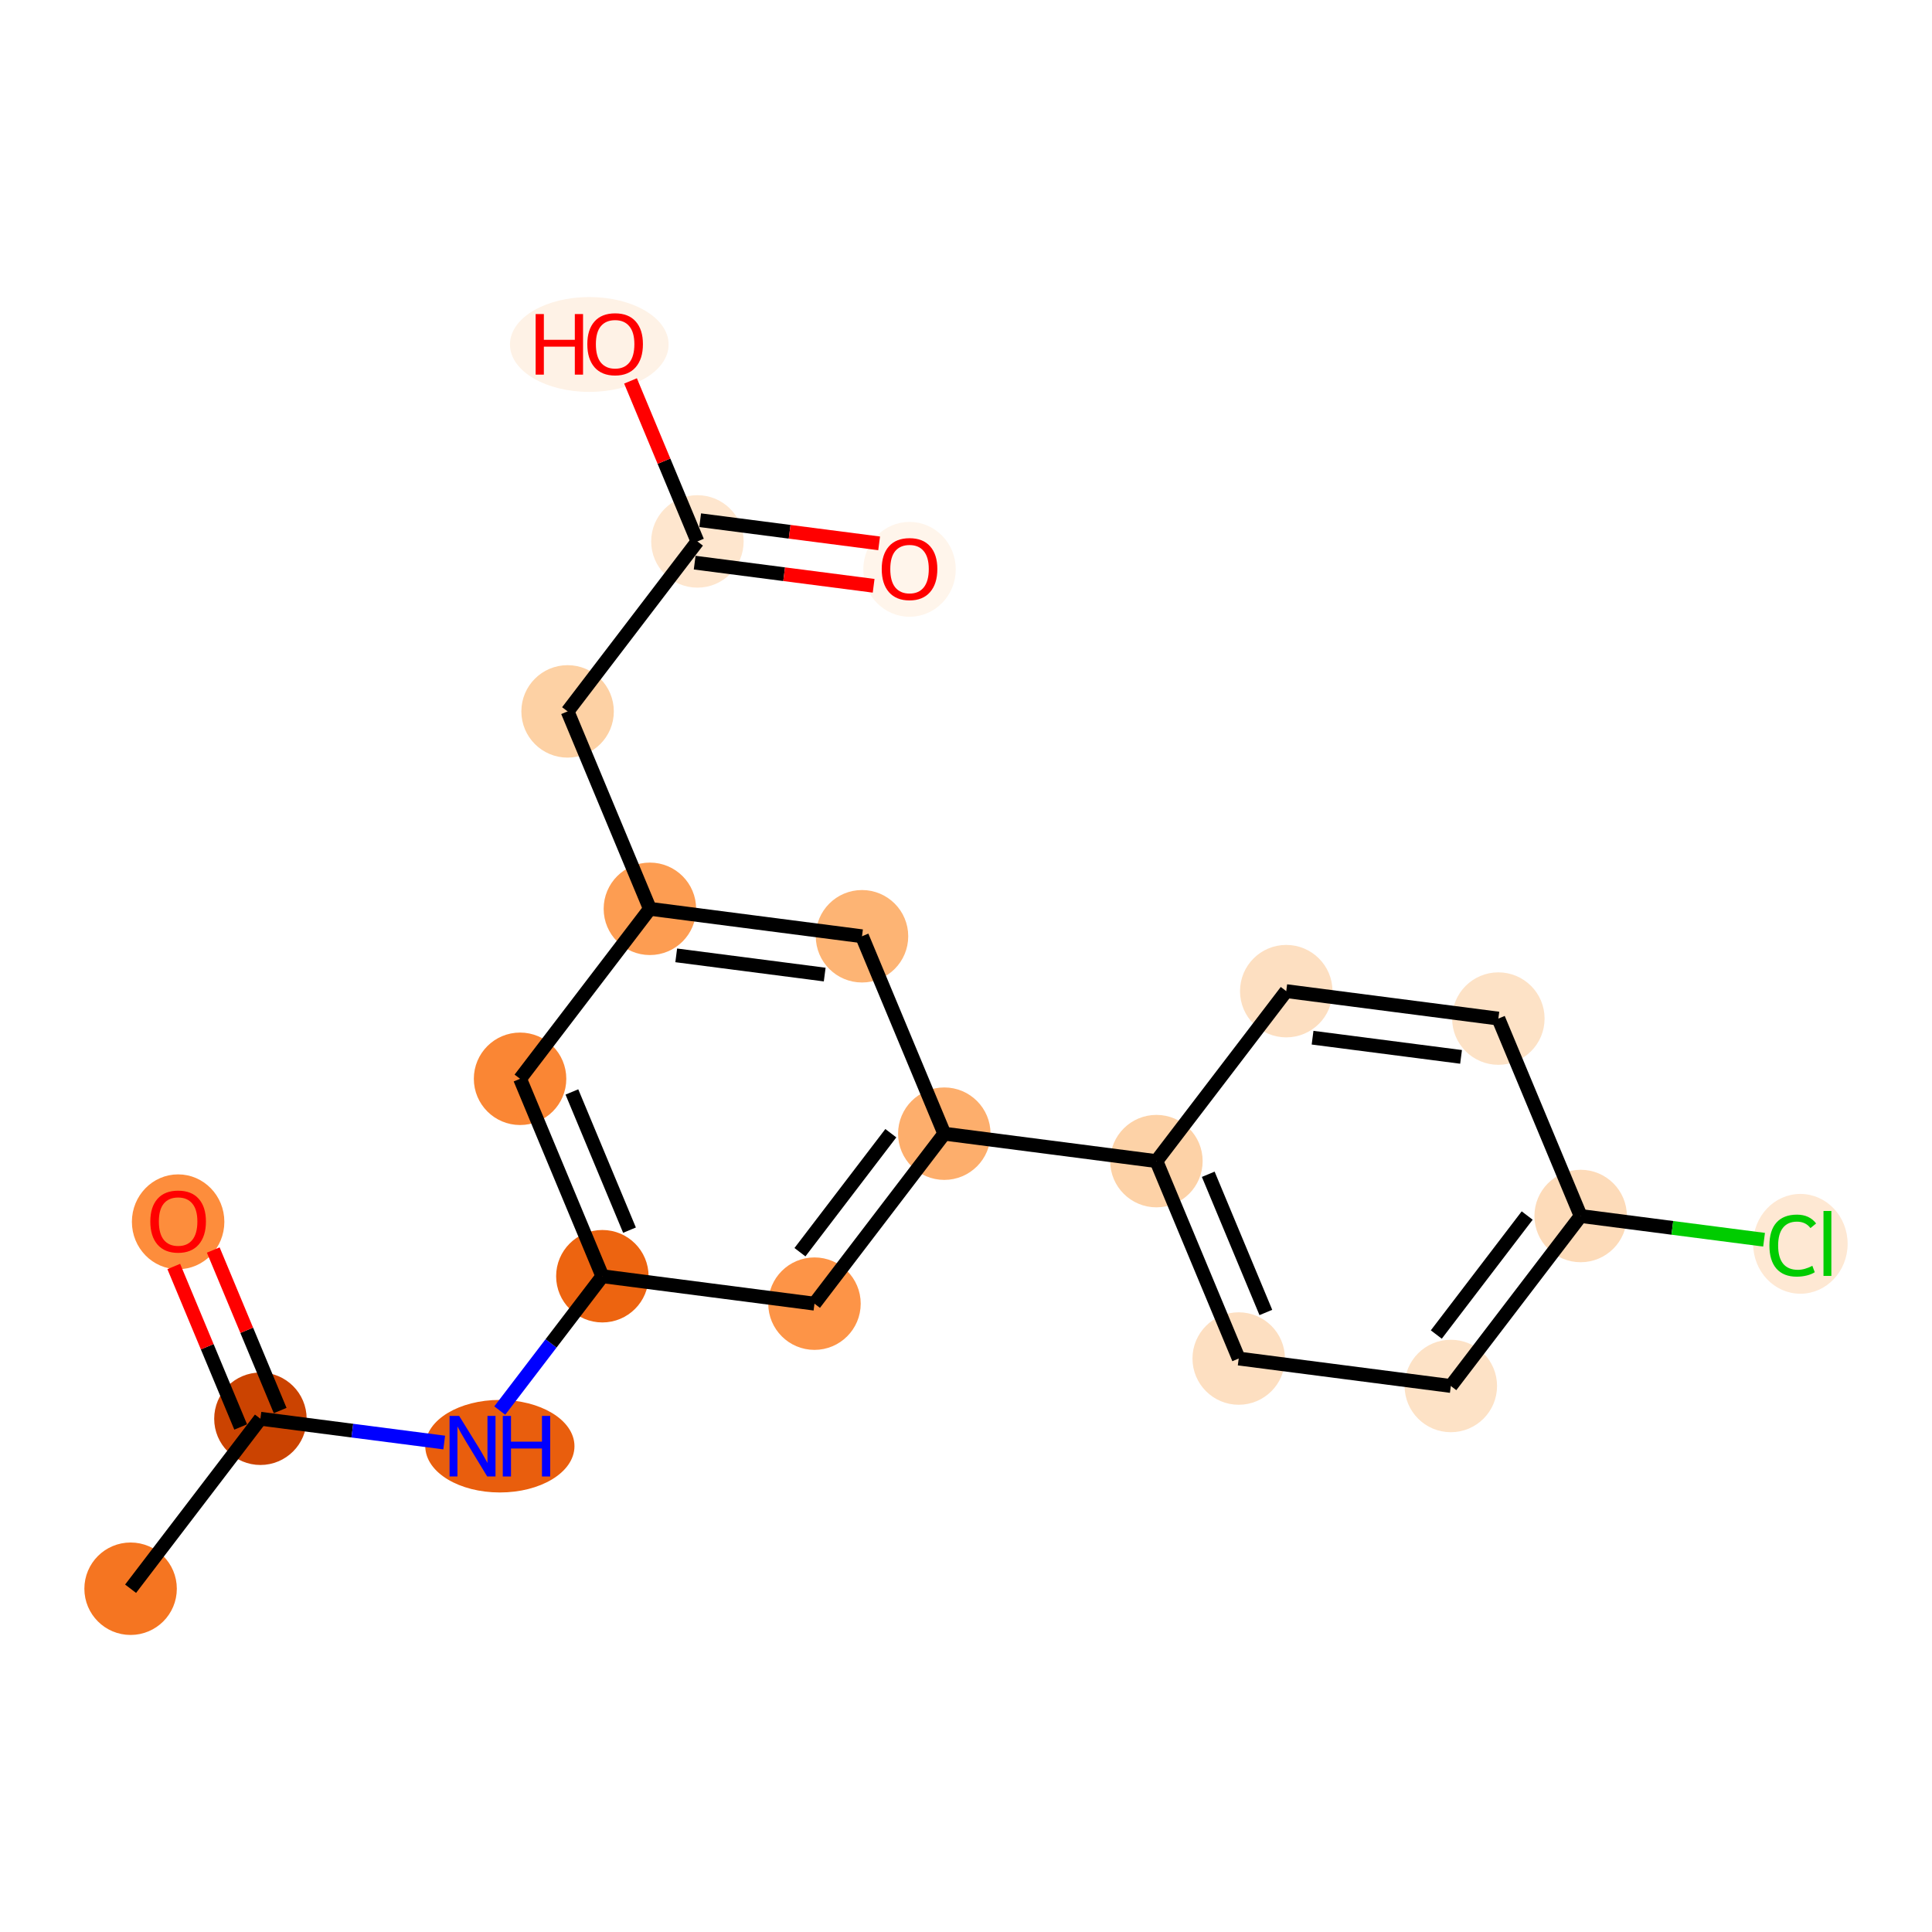 <?xml version='1.0' encoding='iso-8859-1'?>
<svg version='1.1' baseProfile='full'
              xmlns='http://www.w3.org/2000/svg'
                      xmlns:rdkit='http://www.rdkit.org/xml'
                      xmlns:xlink='http://www.w3.org/1999/xlink'
                  xml:space='preserve'
width='280px' height='280px' viewBox='0 0 280 280'>
<!-- END OF HEADER -->
<rect style='opacity:1.0;fill:#FFFFFF;stroke:none' width='280' height='280' x='0' y='0'> </rect>
<ellipse cx='18.927' cy='230.251' rx='6.2' ry='6.2'  style='fill:#F57521;fill-rule:evenodd;stroke:#F57521;stroke-width:1.0px;stroke-linecap:butt;stroke-linejoin:miter;stroke-opacity:1' />
<ellipse cx='37.742' cy='205.616' rx='6.2' ry='6.2'  style='fill:#CB4301;fill-rule:evenodd;stroke:#CB4301;stroke-width:1.0px;stroke-linecap:butt;stroke-linejoin:miter;stroke-opacity:1' />
<ellipse cx='25.815' cy='177.073' rx='6.2' ry='6.374'  style='fill:#FD8D3C;fill-rule:evenodd;stroke:#FD8D3C;stroke-width:1.0px;stroke-linecap:butt;stroke-linejoin:miter;stroke-opacity:1' />
<ellipse cx='72.445' cy='209.593' rx='10.311' ry='6.207'  style='fill:#E95E0D;fill-rule:evenodd;stroke:#E95E0D;stroke-width:1.0px;stroke-linecap:butt;stroke-linejoin:miter;stroke-opacity:1' />
<ellipse cx='87.298' cy='184.959' rx='6.2' ry='6.2'  style='fill:#ED6410;fill-rule:evenodd;stroke:#ED6410;stroke-width:1.0px;stroke-linecap:butt;stroke-linejoin:miter;stroke-opacity:1' />
<ellipse cx='75.372' cy='156.347' rx='6.2' ry='6.2'  style='fill:#FA8634;fill-rule:evenodd;stroke:#FA8634;stroke-width:1.0px;stroke-linecap:butt;stroke-linejoin:miter;stroke-opacity:1' />
<ellipse cx='94.187' cy='131.713' rx='6.2' ry='6.2'  style='fill:#FD9D52;fill-rule:evenodd;stroke:#FD9D52;stroke-width:1.0px;stroke-linecap:butt;stroke-linejoin:miter;stroke-opacity:1' />
<ellipse cx='82.26' cy='103.101' rx='6.2' ry='6.2'  style='fill:#FDD1A4;fill-rule:evenodd;stroke:#FDD1A4;stroke-width:1.0px;stroke-linecap:butt;stroke-linejoin:miter;stroke-opacity:1' />
<ellipse cx='101.075' cy='78.467' rx='6.2' ry='6.2'  style='fill:#FEE6CE;fill-rule:evenodd;stroke:#FEE6CE;stroke-width:1.0px;stroke-linecap:butt;stroke-linejoin:miter;stroke-opacity:1' />
<ellipse cx='131.817' cy='82.512' rx='6.2' ry='6.374'  style='fill:#FFF5EB;fill-rule:evenodd;stroke:#FFF5EB;stroke-width:1.0px;stroke-linecap:butt;stroke-linejoin:miter;stroke-opacity:1' />
<ellipse cx='85.404' cy='49.923' rx='10.995' ry='6.374'  style='fill:#FEF2E6;fill-rule:evenodd;stroke:#FEF2E6;stroke-width:1.0px;stroke-linecap:butt;stroke-linejoin:miter;stroke-opacity:1' />
<ellipse cx='124.928' cy='135.69' rx='6.2' ry='6.2'  style='fill:#FDB474;fill-rule:evenodd;stroke:#FDB474;stroke-width:1.0px;stroke-linecap:butt;stroke-linejoin:miter;stroke-opacity:1' />
<ellipse cx='136.855' cy='164.301' rx='6.2' ry='6.2'  style='fill:#FDAE6C;fill-rule:evenodd;stroke:#FDAE6C;stroke-width:1.0px;stroke-linecap:butt;stroke-linejoin:miter;stroke-opacity:1' />
<ellipse cx='167.597' cy='168.278' rx='6.2' ry='6.2'  style='fill:#FDD2A7;fill-rule:evenodd;stroke:#FDD2A7;stroke-width:1.0px;stroke-linecap:butt;stroke-linejoin:miter;stroke-opacity:1' />
<ellipse cx='179.523' cy='196.89' rx='6.2' ry='6.2'  style='fill:#FDDFC1;fill-rule:evenodd;stroke:#FDDFC1;stroke-width:1.0px;stroke-linecap:butt;stroke-linejoin:miter;stroke-opacity:1' />
<ellipse cx='210.265' cy='200.867' rx='6.2' ry='6.2'  style='fill:#FDE2C6;fill-rule:evenodd;stroke:#FDE2C6;stroke-width:1.0px;stroke-linecap:butt;stroke-linejoin:miter;stroke-opacity:1' />
<ellipse cx='229.08' cy='176.232' rx='6.2' ry='6.2'  style='fill:#FDDBB9;fill-rule:evenodd;stroke:#FDDBB9;stroke-width:1.0px;stroke-linecap:butt;stroke-linejoin:miter;stroke-opacity:1' />
<ellipse cx='260.925' cy='180.265' rx='6.348' ry='6.733'  style='fill:#FEE8D3;fill-rule:evenodd;stroke:#FEE8D3;stroke-width:1.0px;stroke-linecap:butt;stroke-linejoin:miter;stroke-opacity:1' />
<ellipse cx='217.153' cy='147.621' rx='6.2' ry='6.2'  style='fill:#FDE2C6;fill-rule:evenodd;stroke:#FDE2C6;stroke-width:1.0px;stroke-linecap:butt;stroke-linejoin:miter;stroke-opacity:1' />
<ellipse cx='186.412' cy='143.644' rx='6.2' ry='6.2'  style='fill:#FDDFC1;fill-rule:evenodd;stroke:#FDDFC1;stroke-width:1.0px;stroke-linecap:butt;stroke-linejoin:miter;stroke-opacity:1' />
<ellipse cx='118.04' cy='188.936' rx='6.2' ry='6.2'  style='fill:#FD9447;fill-rule:evenodd;stroke:#FD9447;stroke-width:1.0px;stroke-linecap:butt;stroke-linejoin:miter;stroke-opacity:1' />
<path class='bond-0 atom-0 atom-1' d='M 18.927,230.251 L 37.742,205.616' style='fill:none;fill-rule:evenodd;stroke:#000000;stroke-width:2.0px;stroke-linecap:butt;stroke-linejoin:miter;stroke-opacity:1' />
<path class='bond-1 atom-1 atom-2' d='M 40.603,204.424 L 35.755,192.793' style='fill:none;fill-rule:evenodd;stroke:#000000;stroke-width:2.0px;stroke-linecap:butt;stroke-linejoin:miter;stroke-opacity:1' />
<path class='bond-1 atom-1 atom-2' d='M 35.755,192.793 L 30.907,181.162' style='fill:none;fill-rule:evenodd;stroke:#FF0000;stroke-width:2.0px;stroke-linecap:butt;stroke-linejoin:miter;stroke-opacity:1' />
<path class='bond-1 atom-1 atom-2' d='M 34.881,206.809 L 30.032,195.178' style='fill:none;fill-rule:evenodd;stroke:#000000;stroke-width:2.0px;stroke-linecap:butt;stroke-linejoin:miter;stroke-opacity:1' />
<path class='bond-1 atom-1 atom-2' d='M 30.032,195.178 L 25.184,183.548' style='fill:none;fill-rule:evenodd;stroke:#FF0000;stroke-width:2.0px;stroke-linecap:butt;stroke-linejoin:miter;stroke-opacity:1' />
<path class='bond-2 atom-1 atom-3' d='M 37.742,205.616 L 51.061,207.339' style='fill:none;fill-rule:evenodd;stroke:#000000;stroke-width:2.0px;stroke-linecap:butt;stroke-linejoin:miter;stroke-opacity:1' />
<path class='bond-2 atom-1 atom-3' d='M 51.061,207.339 L 64.379,209.062' style='fill:none;fill-rule:evenodd;stroke:#0000FF;stroke-width:2.0px;stroke-linecap:butt;stroke-linejoin:miter;stroke-opacity:1' />
<path class='bond-3 atom-3 atom-4' d='M 72.428,204.429 L 79.863,194.694' style='fill:none;fill-rule:evenodd;stroke:#0000FF;stroke-width:2.0px;stroke-linecap:butt;stroke-linejoin:miter;stroke-opacity:1' />
<path class='bond-3 atom-3 atom-4' d='M 79.863,194.694 L 87.298,184.959' style='fill:none;fill-rule:evenodd;stroke:#000000;stroke-width:2.0px;stroke-linecap:butt;stroke-linejoin:miter;stroke-opacity:1' />
<path class='bond-4 atom-4 atom-5' d='M 87.298,184.959 L 75.372,156.347' style='fill:none;fill-rule:evenodd;stroke:#000000;stroke-width:2.0px;stroke-linecap:butt;stroke-linejoin:miter;stroke-opacity:1' />
<path class='bond-4 atom-4 atom-5' d='M 91.232,178.282 L 82.883,158.254' style='fill:none;fill-rule:evenodd;stroke:#000000;stroke-width:2.0px;stroke-linecap:butt;stroke-linejoin:miter;stroke-opacity:1' />
<path class='bond-20 atom-20 atom-4' d='M 118.04,188.936 L 87.298,184.959' style='fill:none;fill-rule:evenodd;stroke:#000000;stroke-width:2.0px;stroke-linecap:butt;stroke-linejoin:miter;stroke-opacity:1' />
<path class='bond-5 atom-5 atom-6' d='M 75.372,156.347 L 94.187,131.713' style='fill:none;fill-rule:evenodd;stroke:#000000;stroke-width:2.0px;stroke-linecap:butt;stroke-linejoin:miter;stroke-opacity:1' />
<path class='bond-6 atom-6 atom-7' d='M 94.187,131.713 L 82.26,103.101' style='fill:none;fill-rule:evenodd;stroke:#000000;stroke-width:2.0px;stroke-linecap:butt;stroke-linejoin:miter;stroke-opacity:1' />
<path class='bond-10 atom-6 atom-11' d='M 94.187,131.713 L 124.928,135.69' style='fill:none;fill-rule:evenodd;stroke:#000000;stroke-width:2.0px;stroke-linecap:butt;stroke-linejoin:miter;stroke-opacity:1' />
<path class='bond-10 atom-6 atom-11' d='M 98.003,138.458 L 119.522,141.242' style='fill:none;fill-rule:evenodd;stroke:#000000;stroke-width:2.0px;stroke-linecap:butt;stroke-linejoin:miter;stroke-opacity:1' />
<path class='bond-7 atom-7 atom-8' d='M 82.26,103.101 L 101.075,78.467' style='fill:none;fill-rule:evenodd;stroke:#000000;stroke-width:2.0px;stroke-linecap:butt;stroke-linejoin:miter;stroke-opacity:1' />
<path class='bond-8 atom-8 atom-9' d='M 100.677,81.541 L 113.646,83.219' style='fill:none;fill-rule:evenodd;stroke:#000000;stroke-width:2.0px;stroke-linecap:butt;stroke-linejoin:miter;stroke-opacity:1' />
<path class='bond-8 atom-8 atom-9' d='M 113.646,83.219 L 126.614,84.896' style='fill:none;fill-rule:evenodd;stroke:#FF0000;stroke-width:2.0px;stroke-linecap:butt;stroke-linejoin:miter;stroke-opacity:1' />
<path class='bond-8 atom-8 atom-9' d='M 101.473,75.393 L 114.441,77.07' style='fill:none;fill-rule:evenodd;stroke:#000000;stroke-width:2.0px;stroke-linecap:butt;stroke-linejoin:miter;stroke-opacity:1' />
<path class='bond-8 atom-8 atom-9' d='M 114.441,77.07 L 127.41,78.748' style='fill:none;fill-rule:evenodd;stroke:#FF0000;stroke-width:2.0px;stroke-linecap:butt;stroke-linejoin:miter;stroke-opacity:1' />
<path class='bond-9 atom-8 atom-10' d='M 101.075,78.467 L 96.227,66.836' style='fill:none;fill-rule:evenodd;stroke:#000000;stroke-width:2.0px;stroke-linecap:butt;stroke-linejoin:miter;stroke-opacity:1' />
<path class='bond-9 atom-8 atom-10' d='M 96.227,66.836 L 91.379,55.205' style='fill:none;fill-rule:evenodd;stroke:#FF0000;stroke-width:2.0px;stroke-linecap:butt;stroke-linejoin:miter;stroke-opacity:1' />
<path class='bond-11 atom-11 atom-12' d='M 124.928,135.69 L 136.855,164.301' style='fill:none;fill-rule:evenodd;stroke:#000000;stroke-width:2.0px;stroke-linecap:butt;stroke-linejoin:miter;stroke-opacity:1' />
<path class='bond-12 atom-12 atom-13' d='M 136.855,164.301 L 167.597,168.278' style='fill:none;fill-rule:evenodd;stroke:#000000;stroke-width:2.0px;stroke-linecap:butt;stroke-linejoin:miter;stroke-opacity:1' />
<path class='bond-19 atom-12 atom-20' d='M 136.855,164.301 L 118.04,188.936' style='fill:none;fill-rule:evenodd;stroke:#000000;stroke-width:2.0px;stroke-linecap:butt;stroke-linejoin:miter;stroke-opacity:1' />
<path class='bond-19 atom-12 atom-20' d='M 129.106,164.233 L 115.935,181.478' style='fill:none;fill-rule:evenodd;stroke:#000000;stroke-width:2.0px;stroke-linecap:butt;stroke-linejoin:miter;stroke-opacity:1' />
<path class='bond-13 atom-13 atom-14' d='M 167.597,168.278 L 179.523,196.89' style='fill:none;fill-rule:evenodd;stroke:#000000;stroke-width:2.0px;stroke-linecap:butt;stroke-linejoin:miter;stroke-opacity:1' />
<path class='bond-13 atom-13 atom-14' d='M 175.108,170.185 L 183.457,190.213' style='fill:none;fill-rule:evenodd;stroke:#000000;stroke-width:2.0px;stroke-linecap:butt;stroke-linejoin:miter;stroke-opacity:1' />
<path class='bond-21 atom-19 atom-13' d='M 186.412,143.644 L 167.597,168.278' style='fill:none;fill-rule:evenodd;stroke:#000000;stroke-width:2.0px;stroke-linecap:butt;stroke-linejoin:miter;stroke-opacity:1' />
<path class='bond-14 atom-14 atom-15' d='M 179.523,196.89 L 210.265,200.867' style='fill:none;fill-rule:evenodd;stroke:#000000;stroke-width:2.0px;stroke-linecap:butt;stroke-linejoin:miter;stroke-opacity:1' />
<path class='bond-15 atom-15 atom-16' d='M 210.265,200.867 L 229.08,176.232' style='fill:none;fill-rule:evenodd;stroke:#000000;stroke-width:2.0px;stroke-linecap:butt;stroke-linejoin:miter;stroke-opacity:1' />
<path class='bond-15 atom-15 atom-16' d='M 208.16,193.409 L 221.331,176.164' style='fill:none;fill-rule:evenodd;stroke:#000000;stroke-width:2.0px;stroke-linecap:butt;stroke-linejoin:miter;stroke-opacity:1' />
<path class='bond-16 atom-16 atom-17' d='M 229.08,176.232 L 242.371,177.952' style='fill:none;fill-rule:evenodd;stroke:#000000;stroke-width:2.0px;stroke-linecap:butt;stroke-linejoin:miter;stroke-opacity:1' />
<path class='bond-16 atom-16 atom-17' d='M 242.371,177.952 L 255.662,179.671' style='fill:none;fill-rule:evenodd;stroke:#00CC00;stroke-width:2.0px;stroke-linecap:butt;stroke-linejoin:miter;stroke-opacity:1' />
<path class='bond-17 atom-16 atom-18' d='M 229.08,176.232 L 217.153,147.621' style='fill:none;fill-rule:evenodd;stroke:#000000;stroke-width:2.0px;stroke-linecap:butt;stroke-linejoin:miter;stroke-opacity:1' />
<path class='bond-18 atom-18 atom-19' d='M 217.153,147.621 L 186.412,143.644' style='fill:none;fill-rule:evenodd;stroke:#000000;stroke-width:2.0px;stroke-linecap:butt;stroke-linejoin:miter;stroke-opacity:1' />
<path class='bond-18 atom-18 atom-19' d='M 211.747,153.172 L 190.227,150.389' style='fill:none;fill-rule:evenodd;stroke:#000000;stroke-width:2.0px;stroke-linecap:butt;stroke-linejoin:miter;stroke-opacity:1' />
<path  class='atom-2' d='M 21.785 177.03
Q 21.785 174.922, 22.827 173.744
Q 23.869 172.566, 25.815 172.566
Q 27.762 172.566, 28.803 173.744
Q 29.845 174.922, 29.845 177.03
Q 29.845 179.162, 28.791 180.378
Q 27.737 181.58, 25.815 181.58
Q 23.881 181.58, 22.827 180.378
Q 21.785 179.175, 21.785 177.03
M 25.815 180.588
Q 27.154 180.588, 27.873 179.696
Q 28.605 178.79, 28.605 177.03
Q 28.605 175.306, 27.873 174.438
Q 27.154 173.558, 25.815 173.558
Q 24.476 173.558, 23.744 174.426
Q 23.025 175.294, 23.025 177.03
Q 23.025 178.803, 23.744 179.696
Q 24.476 180.588, 25.815 180.588
' fill='#FF0000'/>
<path  class='atom-3' d='M 66.543 205.204
L 69.42 209.854
Q 69.705 210.313, 70.163 211.143
Q 70.622 211.974, 70.647 212.024
L 70.647 205.204
L 71.813 205.204
L 71.813 213.983
L 70.61 213.983
L 67.522 208.899
Q 67.163 208.304, 66.779 207.622
Q 66.407 206.94, 66.295 206.729
L 66.295 213.983
L 65.154 213.983
L 65.154 205.204
L 66.543 205.204
' fill='#0000FF'/>
<path  class='atom-3' d='M 72.867 205.204
L 74.057 205.204
L 74.057 208.936
L 78.545 208.936
L 78.545 205.204
L 79.736 205.204
L 79.736 213.983
L 78.545 213.983
L 78.545 209.928
L 74.057 209.928
L 74.057 213.983
L 72.867 213.983
L 72.867 205.204
' fill='#0000FF'/>
<path  class='atom-9' d='M 127.787 82.469
Q 127.787 80.361, 128.828 79.183
Q 129.87 78.005, 131.817 78.005
Q 133.763 78.005, 134.805 79.183
Q 135.846 80.361, 135.846 82.469
Q 135.846 84.601, 134.792 85.816
Q 133.739 87.019, 131.817 87.019
Q 129.882 87.019, 128.828 85.816
Q 127.787 84.614, 127.787 82.469
M 131.817 86.027
Q 133.156 86.027, 133.875 85.134
Q 134.606 84.229, 134.606 82.469
Q 134.606 80.745, 133.875 79.877
Q 133.156 78.997, 131.817 78.997
Q 130.478 78.997, 129.746 79.865
Q 129.027 80.733, 129.027 82.469
Q 129.027 84.242, 129.746 85.134
Q 130.478 86.027, 131.817 86.027
' fill='#FF0000'/>
<path  class='atom-10' d='M 77.63 45.516
L 78.82 45.516
L 78.82 49.248
L 83.308 49.248
L 83.308 45.516
L 84.499 45.516
L 84.499 54.294
L 83.308 54.294
L 83.308 50.24
L 78.82 50.24
L 78.82 54.294
L 77.63 54.294
L 77.63 45.516
' fill='#FF0000'/>
<path  class='atom-10' d='M 85.119 49.88
Q 85.119 47.772, 86.16 46.594
Q 87.202 45.416, 89.148 45.416
Q 91.095 45.416, 92.136 46.594
Q 93.178 47.772, 93.178 49.88
Q 93.178 52.013, 92.124 53.228
Q 91.07 54.431, 89.148 54.431
Q 87.214 54.431, 86.16 53.228
Q 85.119 52.025, 85.119 49.88
M 89.148 53.439
Q 90.487 53.439, 91.207 52.546
Q 91.938 51.641, 91.938 49.88
Q 91.938 48.157, 91.207 47.289
Q 90.487 46.408, 89.148 46.408
Q 87.809 46.408, 87.078 47.276
Q 86.359 48.144, 86.359 49.88
Q 86.359 51.653, 87.078 52.546
Q 87.809 53.439, 89.148 53.439
' fill='#FF0000'/>
<path  class='atom-17' d='M 256.437 180.513
Q 256.437 178.331, 257.453 177.19
Q 258.482 176.037, 260.429 176.037
Q 262.239 176.037, 263.206 177.314
L 262.388 177.983
Q 261.681 177.054, 260.429 177.054
Q 259.102 177.054, 258.396 177.946
Q 257.701 178.827, 257.701 180.513
Q 257.701 182.249, 258.42 183.142
Q 259.152 184.034, 260.565 184.034
Q 261.533 184.034, 262.661 183.451
L 263.008 184.381
Q 262.549 184.679, 261.855 184.853
Q 261.161 185.026, 260.392 185.026
Q 258.482 185.026, 257.453 183.861
Q 256.437 182.695, 256.437 180.513
' fill='#00CC00'/>
<path  class='atom-17' d='M 264.273 175.504
L 265.414 175.504
L 265.414 184.915
L 264.273 184.915
L 264.273 175.504
' fill='#00CC00'/>
</svg>
